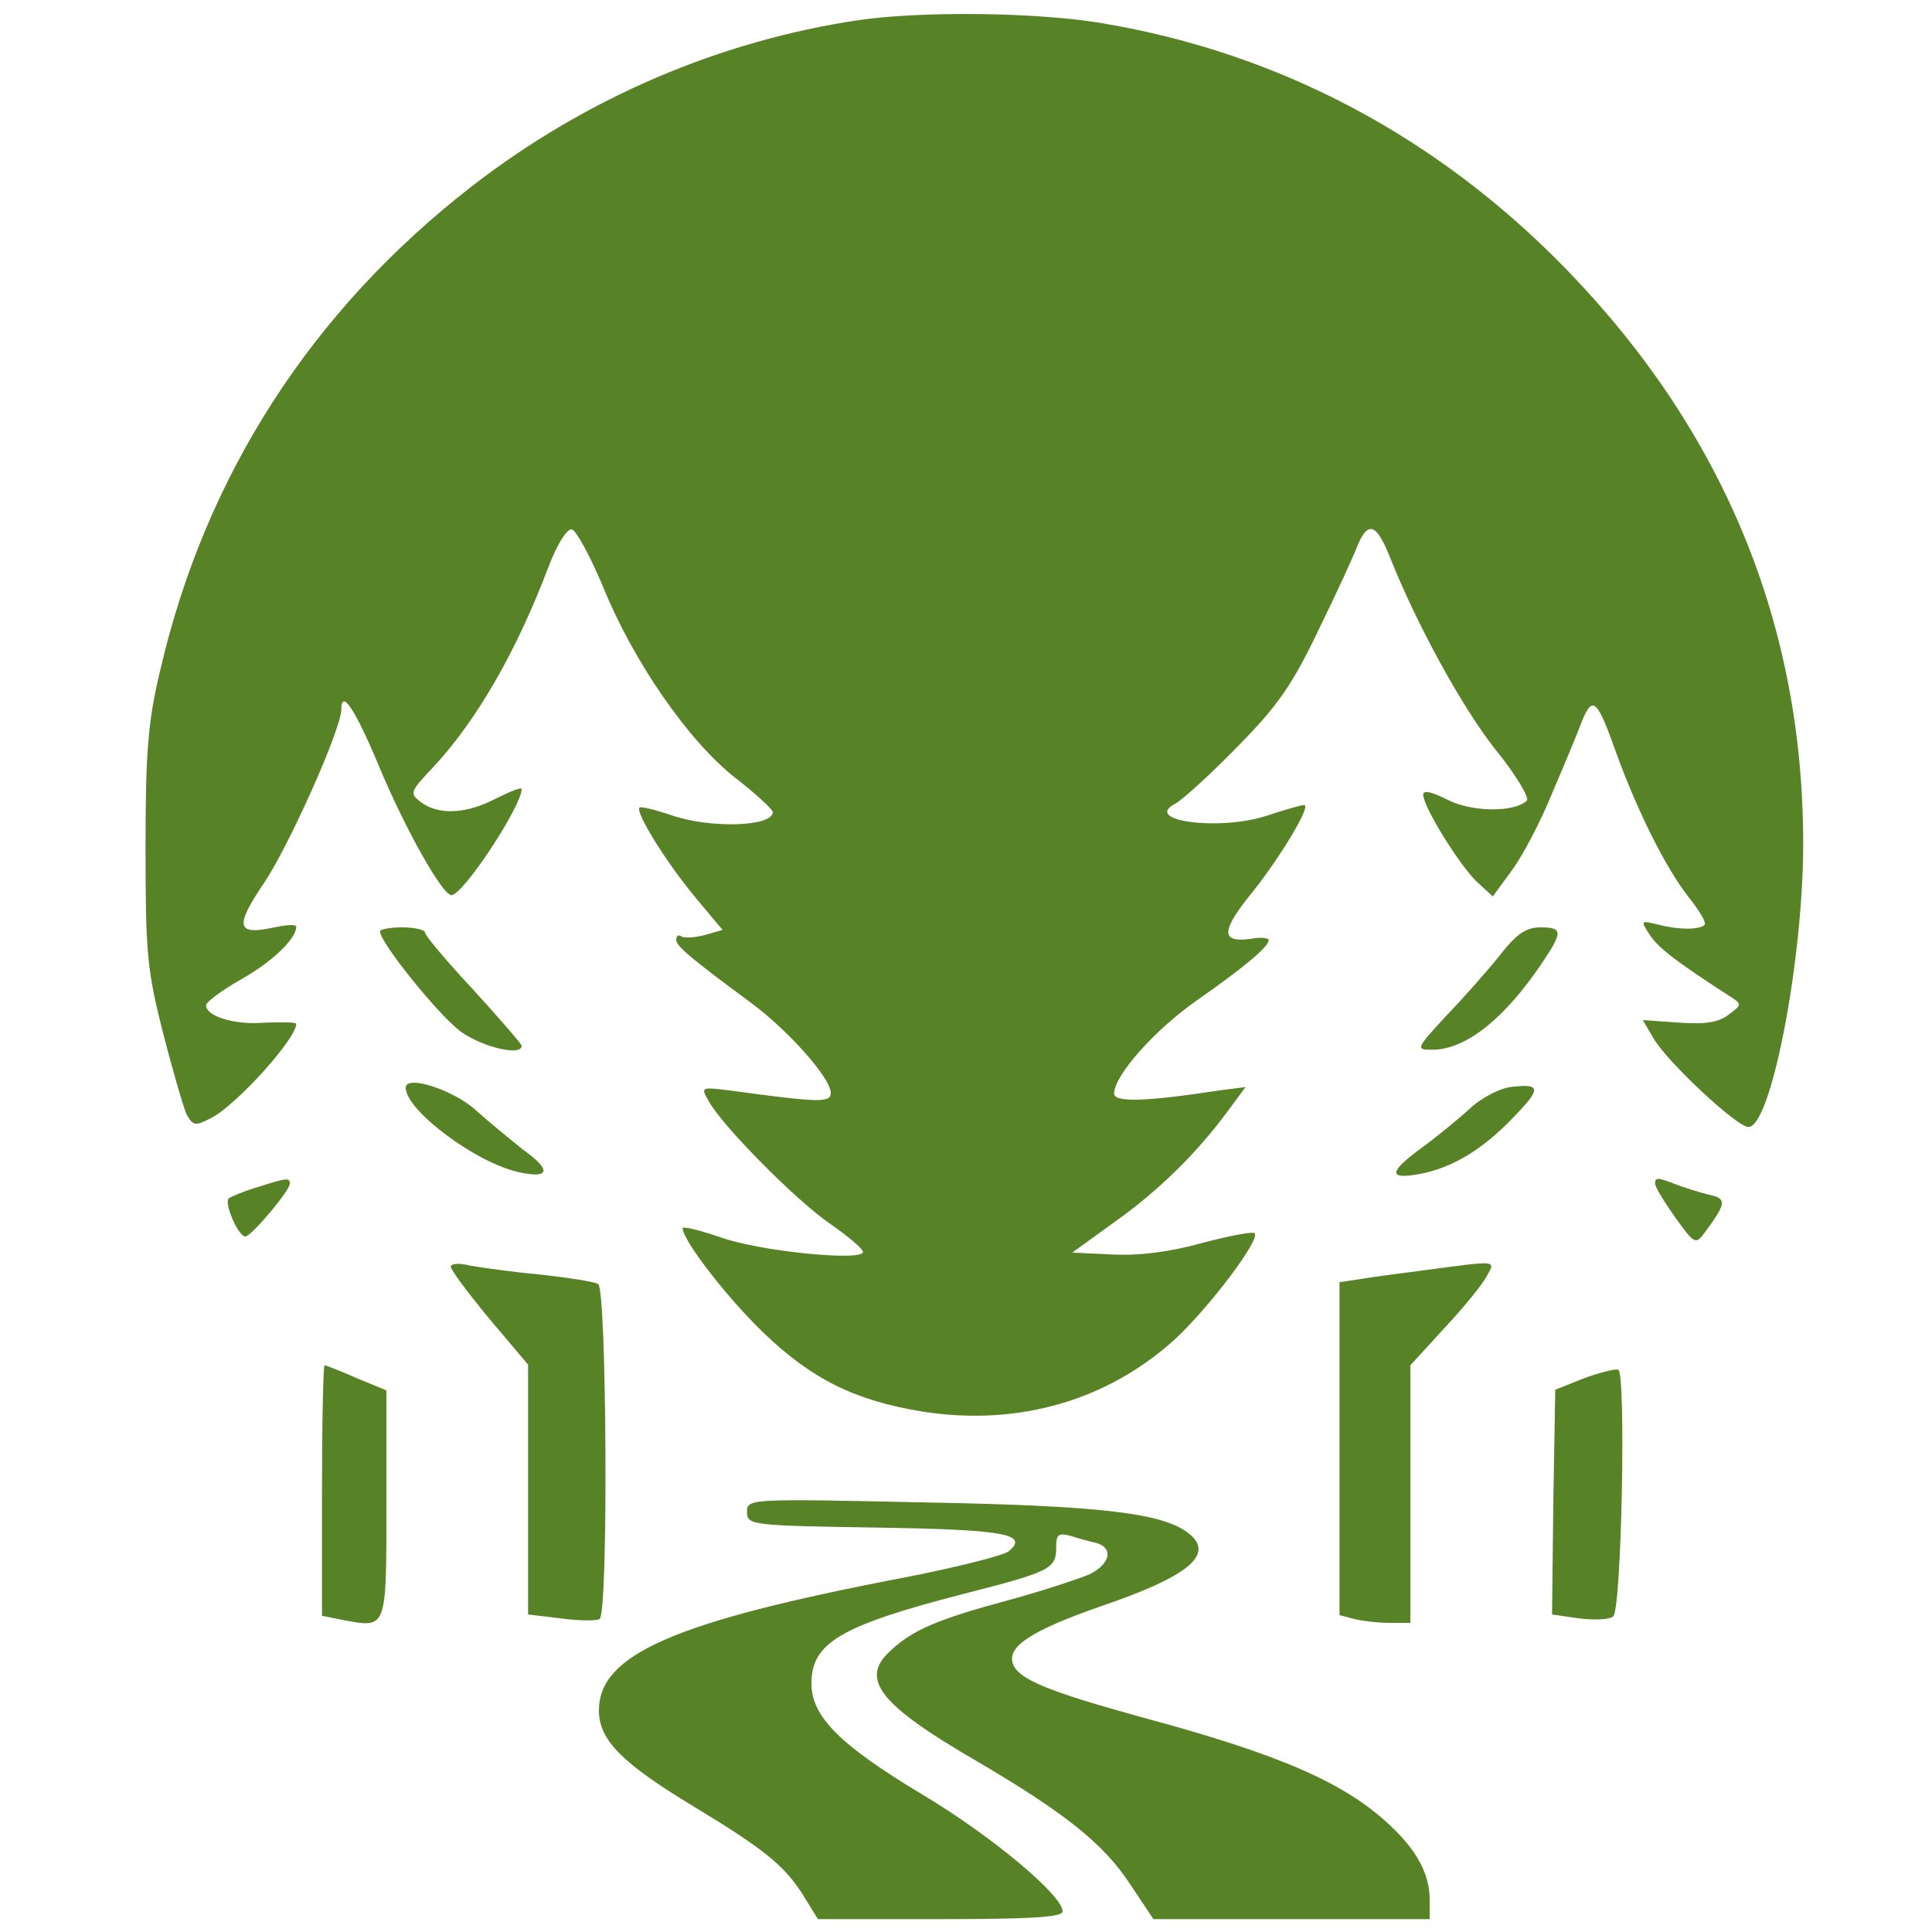  <svg  version="1.0" xmlns="http://www.w3.org/2000/svg"  width="300pt" height="300pt" viewBox="0 0 300 300"  preserveAspectRatio="xMidYMid meet">  <g transform="translate(0,300) scale(0.1,-0.1)" fill="#578326" stroke="none"> <path d="M1335 2969 c-217 -32 -425 -121 -602 -258 -249 -193 -414 -449 -484 -751 -19 -79 -23 -125 -23 -275 0 -163 2 -190 27 -288 15 -59 32 -117 37 -128 10 -17 13 -18 38 -5 39 20 132 123 132 146 0 3 -22 3 -49 2 -47 -4 -91 10 -91 27 0 5 24 23 54 40 48 27 86 63 86 82 0 4 -15 3 -34 -1 -59 -13 -62 1 -16 69 38 56 119 237 120 269 0 33 21 2 59 -89 40 -96 98 -199 112 -199 18 0 109 138 109 165 0 3 -18 -4 -40 -15 -46 -24 -88 -26 -116 -6 -18 14 -18 16 17 53 67 71 130 179 180 311 14 37 29 61 37 60 7 -2 28 -41 48 -88 47 -117 134 -242 206 -298 32 -25 58 -49 58 -53 0 -23 -99 -26 -160 -4 -24 8 -45 13 -47 11 -7 -7 42 -86 88 -141 l41 -49 -28 -8 c-15 -4 -31 -5 -36 -2 -4 3 -8 1 -8 -5 0 -10 21 -28 116 -98 58 -43 124 -117 124 -140 0 -16 -19 -15 -159 4 -42 5 -43 5 -31 -16 20 -38 138 -157 190 -192 27 -19 50 -38 50 -43 0 -15 -162 1 -222 23 -32 11 -58 17 -58 14 0 -19 69 -108 125 -162 76 -73 143 -106 248 -123 148 -23 286 17 391 112 54 50 134 156 124 165 -3 3 -39 -4 -81 -15 -50 -14 -98 -20 -139 -18 l-63 3 65 47 c68 48 128 107 176 172 l28 38 -39 -5 c-118 -18 -165 -19 -165 -5 0 28 63 99 129 145 73 51 111 83 111 93 0 4 -13 5 -29 2 -46 -6 -45 13 4 73 43 54 92 135 80 135 -4 0 -29 -7 -56 -16 -74 -25 -196 -9 -144 18 11 6 54 45 96 88 62 63 85 95 126 181 28 57 55 116 61 132 16 38 29 34 49 -15 43 -109 115 -239 166 -303 31 -38 52 -74 48 -78 -19 -19 -86 -18 -123 1 -24 12 -38 16 -38 8 0 -19 56 -109 83 -135 l25 -23 30 41 c17 23 45 77 62 119 18 42 39 92 46 111 17 42 24 36 54 -49 32 -88 76 -177 112 -223 17 -21 28 -40 25 -43 -8 -8 -40 -8 -71 0 -29 7 -29 7 -14 -16 13 -20 42 -42 124 -95 19 -12 19 -13 -1 -28 -15 -12 -35 -16 -77 -13 l-57 4 17 -29 c22 -37 129 -137 147 -137 35 0 85 258 85 440 0 340 -123 639 -367 891 -200 206 -446 337 -722 383 -101 17 -277 19 -376 5z"/> <path d="M590 1554 c0 -18 94 -134 127 -157 35 -24 93 -37 93 -21 0 3 -34 42 -75 87 -41 44 -75 84 -75 89 0 4 -16 8 -35 8 -19 0 -35 -3 -35 -6z"/> <path d="M2330 1518 c-19 -24 -57 -67 -84 -95 -48 -52 -48 -53 -22 -53 52 0 112 48 170 134 33 49 33 56 -2 56 -22 0 -37 -10 -62 -42z"/> <path d="M630 1311 c0 -35 108 -116 175 -131 49 -11 52 3 7 35 -20 16 -53 43 -72 60 -34 32 -110 57 -110 36z"/> <path d="M2345 1312 c-16 -2 -43 -16 -60 -31 -16 -15 -51 -44 -77 -63 -52 -38 -53 -50 -4 -41 50 9 98 38 144 86 46 47 46 55 -3 49z"/> <path d="M398 1156 c-20 -6 -39 -14 -43 -17 -7 -8 15 -59 26 -59 9 0 69 71 69 82 0 10 -5 9 -52 -6z"/> <path d="M2570 1162 c0 -5 14 -28 31 -52 30 -42 32 -43 46 -24 34 46 35 53 6 59 -16 4 -38 11 -51 16 -28 11 -32 11 -32 1z"/> <path d="M700 1033 c0 -5 27 -41 60 -81 l60 -71 0 -194 0 -194 51 -6 c29 -4 56 -4 60 -1 14 8 11 511 -2 520 -6 4 -47 10 -91 15 -44 4 -93 11 -109 14 -16 4 -29 3 -29 -2z"/> <path d="M2215 1028 c-38 -5 -85 -11 -102 -14 l-33 -5 0 -258 0 -259 23 -6 c12 -3 37 -6 55 -6 l32 0 0 200 0 200 54 59 c30 32 59 68 65 80 13 24 18 24 -94 9z"/> <path d="M500 685 l0 -194 35 -7 c66 -12 65 -14 65 181 l0 176 -46 19 c-25 11 -48 20 -50 20 -2 0 -4 -88 -4 -195z"/> <path d="M2460 860 l-45 -18 -3 -174 -2 -175 42 -6 c23 -3 47 -2 53 3 13 11 20 376 8 383 -4 2 -28 -4 -53 -13z"/> <path d="M1160 652 c0 -20 6 -21 200 -24 199 -3 239 -10 206 -37 -7 -6 -81 -25 -164 -41 -355 -68 -472 -119 -472 -206 0 -46 36 -82 147 -149 109 -66 140 -91 169 -136 l24 -39 190 0 c141 0 190 3 190 12 0 25 -110 117 -217 181 -130 78 -173 122 -173 173 0 63 45 90 240 140 129 33 140 38 140 70 0 22 3 24 23 19 12 -4 30 -9 40 -11 26 -8 21 -32 -10 -48 -16 -7 -73 -26 -128 -41 -108 -29 -148 -46 -182 -78 -49 -44 -18 -84 136 -173 134 -79 195 -127 236 -190 l36 -54 215 0 214 0 0 30 c0 40 -20 77 -62 116 -70 66 -171 110 -387 168 -141 39 -189 58 -198 82 -10 27 28 52 137 90 135 46 176 80 137 112 -38 32 -134 44 -409 49 -276 6 -278 6 -278 -15z"/> </g> </svg> 